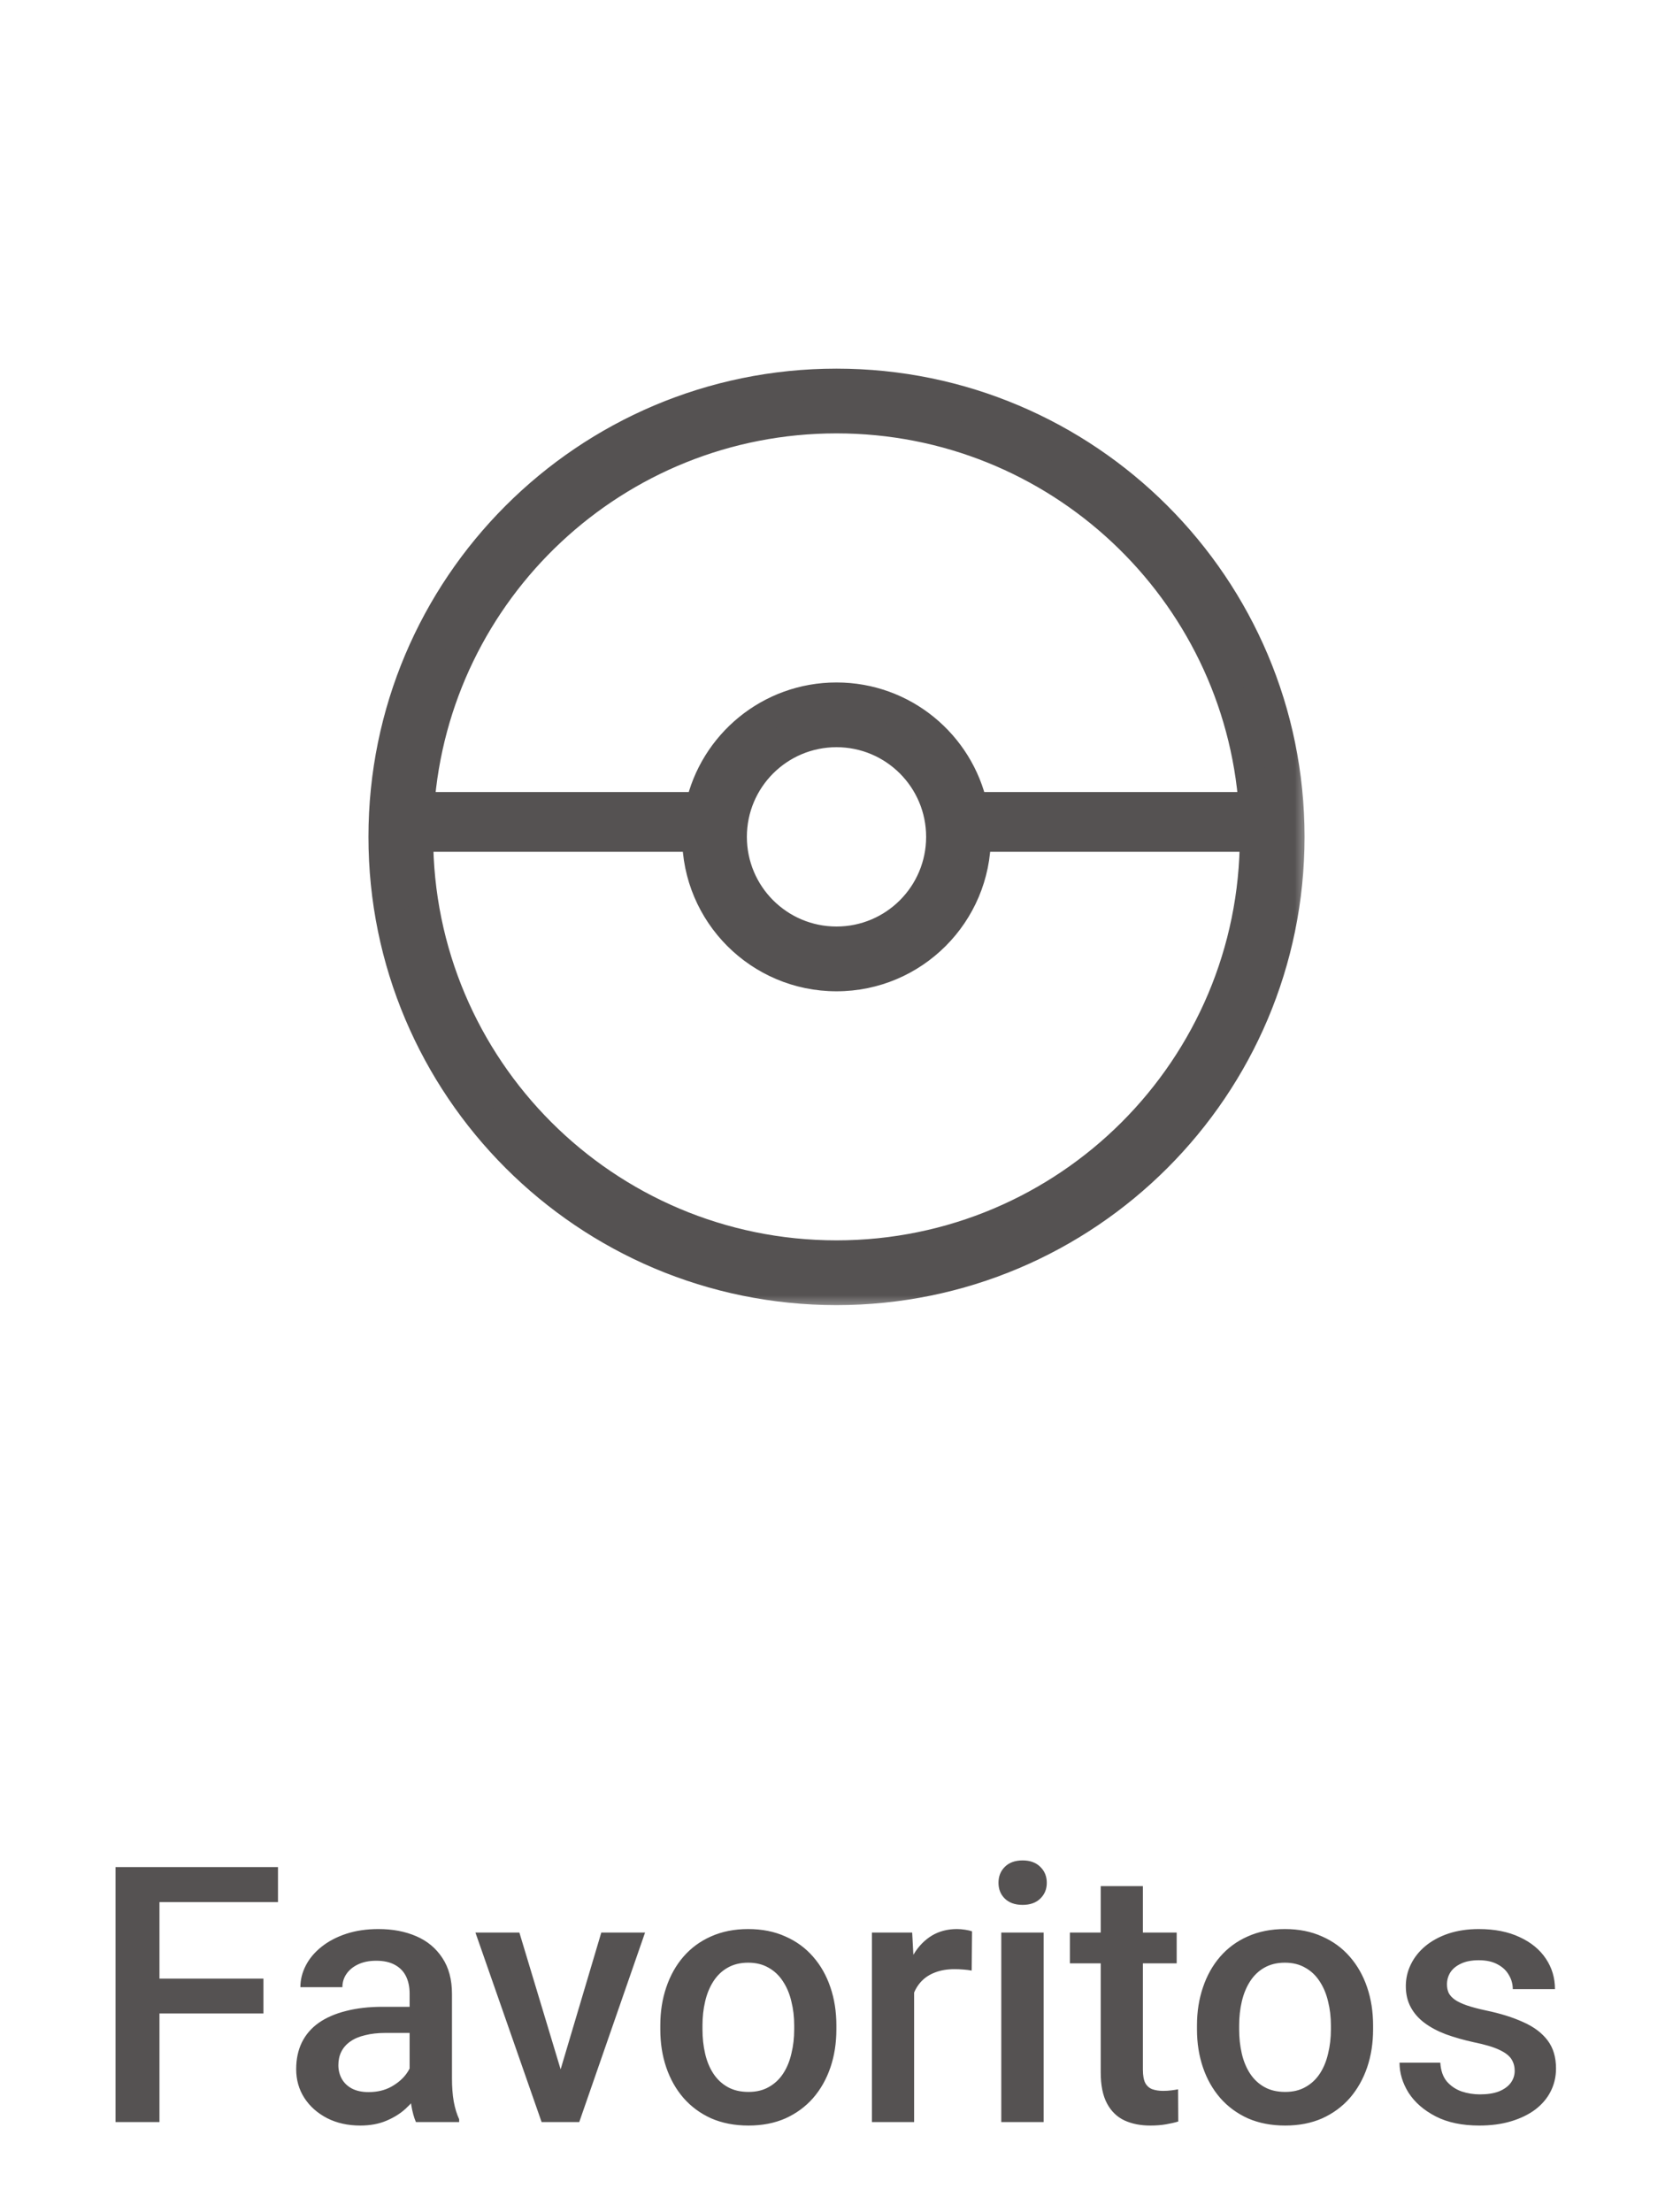 <svg width="56" height="74" viewBox="0 0 56 74" fill="none" xmlns="http://www.w3.org/2000/svg">
<mask id="path-1-outside-1_64_7937" maskUnits="userSpaceOnUse" x="11.833" y="11.834" width="32" height="32" fill="black">
<rect fill="white" x="11.833" y="11.834" width="32" height="32"/>
<path fill-rule="evenodd" clip-rule="evenodd" d="M43.167 28C43.167 36.377 36.376 43.167 28 43.167C19.624 43.167 12.833 36.377 12.833 28C12.833 19.624 19.624 12.834 28 12.834C36.376 12.834 43.167 19.624 43.167 28ZM42 28C42 35.732 35.732 42 28 42C20.268 42 14 35.732 14 28L23.333 28C23.333 30.578 25.423 32.667 28 32.667C30.577 32.667 32.667 30.578 32.667 28L42 28ZM32.559 27H41.965C41.452 19.735 35.396 14 28 14C20.604 14 14.548 19.735 14.035 27H23.441C23.898 24.903 25.766 23.334 28 23.334C30.234 23.334 32.101 24.903 32.559 27ZM28 31.5C29.933 31.5 31.5 29.933 31.5 28C31.5 26.067 29.933 24.5 28 24.5C26.067 24.5 24.5 26.067 24.5 28C24.5 29.933 26.067 31.5 28 31.5Z"/>
</mask>
<path fill-rule="evenodd" clip-rule="evenodd" d="M43.167 28C43.167 36.377 36.376 43.167 28 43.167C19.624 43.167 12.833 36.377 12.833 28C12.833 19.624 19.624 12.834 28 12.834C36.376 12.834 43.167 19.624 43.167 28ZM42 28C42 35.732 35.732 42 28 42C20.268 42 14 35.732 14 28L23.333 28C23.333 30.578 25.423 32.667 28 32.667C30.577 32.667 32.667 30.578 32.667 28L42 28ZM32.559 27H41.965C41.452 19.735 35.396 14 28 14C20.604 14 14.548 19.735 14.035 27H23.441C23.898 24.903 25.766 23.334 28 23.334C30.234 23.334 32.101 24.903 32.559 27ZM28 31.5C29.933 31.5 31.5 29.933 31.5 28C31.5 26.067 29.933 24.5 28 24.5C26.067 24.5 24.5 26.067 24.5 28C24.5 29.933 26.067 31.5 28 31.5Z" fill="#555252"/>
<path d="M42 28H42.5V27.5H42V28ZM14 28L14 27.5H13.5V28H14ZM23.333 28H23.833V27.5H23.333V28ZM32.667 28V27.5H32.167V28H32.667ZM41.965 27V27.5H42.501L42.464 26.965L41.965 27ZM32.559 27L32.071 27.107L32.157 27.5H32.559V27ZM14.035 27L13.536 26.965L13.499 27.5H14.035V27ZM23.441 27V27.5H23.843L23.929 27.107L23.441 27ZM28 43.667C36.652 43.667 43.667 36.653 43.667 28H42.667C42.667 36.1 36.1 42.667 28 42.667V43.667ZM12.333 28C12.333 36.653 19.348 43.667 28 43.667V42.667C19.9 42.667 13.333 36.1 13.333 28H12.333ZM28 12.334C19.348 12.334 12.333 19.348 12.333 28H13.333C13.333 19.9 19.9 13.334 28 13.334V12.334ZM43.667 28C43.667 19.348 36.652 12.334 28 12.334V13.334C36.1 13.334 42.667 19.9 42.667 28H43.667ZM28 42.5C36.008 42.5 42.5 36.008 42.5 28H41.5C41.5 35.456 35.456 41.5 28 41.5V42.5ZM13.5 28C13.5 36.008 19.992 42.5 28 42.5V41.5C20.544 41.5 14.5 35.456 14.5 28H13.5ZM23.333 27.5L14 27.5L14 28.5L23.333 28.5V27.5ZM28 32.167C25.699 32.167 23.833 30.301 23.833 28H22.833C22.833 30.854 25.146 33.167 28 33.167V32.167ZM32.167 28C32.167 30.301 30.301 32.167 28 32.167V33.167C30.853 33.167 33.167 30.854 33.167 28H32.167ZM42 27.5L32.667 27.5V28.5L42 28.5V27.5ZM41.965 26.5H32.559V27.5H41.965V26.5ZM28 14.5C35.131 14.5 40.972 20.03 41.466 27.035L42.464 26.965C41.932 19.44 35.66 13.5 28 13.5V14.5ZM14.534 27.035C15.028 20.03 20.869 14.5 28 14.5V13.5C20.34 13.5 14.068 19.44 13.536 26.965L14.534 27.035ZM23.441 26.5H14.035V27.5H23.441V26.5ZM28 22.834C25.526 22.834 23.459 24.572 22.952 26.893L23.929 27.107C24.338 25.235 26.006 23.834 28 23.834V22.834ZM33.048 26.893C32.541 24.572 30.474 22.834 28 22.834V23.834C29.994 23.834 31.662 25.235 32.071 27.107L33.048 26.893ZM31 28C31 29.657 29.657 31 28 31V32C30.209 32 32 30.209 32 28H31ZM28 25C29.657 25 31 26.343 31 28H32C32 25.791 30.209 24 28 24V25ZM25 28C25 26.343 26.343 25 28 25V24C25.791 24 24 25.791 24 28H25ZM28 31C26.343 31 25 29.657 25 28H24C24 30.209 25.791 32 28 32V31Z" fill="#555252" mask="url(#path-1-outside-1_64_7937)"/>
<path d="M5.338 62.469V71H3.867V62.469H5.338ZM8.818 66.201V67.367H4.963V66.201H8.818ZM9.305 62.469V63.641H4.963V62.469H9.305ZM13.711 69.728V66.705C13.711 66.478 13.67 66.283 13.588 66.119C13.506 65.955 13.381 65.828 13.213 65.738C13.049 65.648 12.842 65.603 12.592 65.603C12.361 65.603 12.162 65.643 11.994 65.721C11.826 65.799 11.695 65.904 11.602 66.037C11.508 66.17 11.461 66.32 11.461 66.488H10.055C10.055 66.238 10.115 65.996 10.236 65.762C10.357 65.527 10.533 65.318 10.764 65.135C10.994 64.951 11.27 64.807 11.59 64.701C11.91 64.596 12.27 64.543 12.668 64.543C13.145 64.543 13.566 64.623 13.934 64.783C14.305 64.943 14.596 65.186 14.807 65.51C15.021 65.83 15.129 66.232 15.129 66.717V69.535C15.129 69.824 15.148 70.084 15.188 70.314C15.23 70.541 15.291 70.738 15.369 70.906V71H13.922C13.855 70.848 13.803 70.654 13.764 70.42C13.729 70.182 13.711 69.951 13.711 69.728ZM13.916 67.144L13.928 68.018H12.914C12.652 68.018 12.422 68.043 12.223 68.094C12.023 68.141 11.857 68.211 11.725 68.305C11.592 68.398 11.492 68.512 11.426 68.644C11.359 68.777 11.326 68.928 11.326 69.096C11.326 69.264 11.365 69.418 11.443 69.559C11.521 69.695 11.635 69.803 11.783 69.881C11.935 69.959 12.119 69.998 12.334 69.998C12.623 69.998 12.875 69.939 13.09 69.822C13.309 69.701 13.48 69.555 13.605 69.383C13.73 69.207 13.797 69.041 13.805 68.885L14.262 69.512C14.215 69.672 14.135 69.844 14.021 70.027C13.908 70.211 13.76 70.387 13.576 70.555C13.396 70.719 13.18 70.853 12.926 70.959C12.676 71.064 12.387 71.117 12.059 71.117C11.645 71.117 11.275 71.035 10.951 70.871C10.627 70.703 10.373 70.478 10.19 70.197C10.006 69.912 9.914 69.59 9.914 69.231C9.914 68.894 9.977 68.598 10.102 68.34C10.23 68.078 10.418 67.859 10.664 67.684C10.914 67.508 11.219 67.375 11.578 67.285C11.938 67.191 12.348 67.144 12.809 67.144H13.916ZM18.574 69.881L20.127 64.66H21.592L19.389 71H18.475L18.574 69.881ZM17.385 64.66L18.967 69.904L19.043 71H18.129L15.914 64.66H17.385ZM22.102 67.9V67.766C22.102 67.309 22.168 66.885 22.301 66.494C22.434 66.1 22.625 65.758 22.875 65.469C23.129 65.176 23.438 64.949 23.801 64.789C24.168 64.625 24.582 64.543 25.043 64.543C25.508 64.543 25.922 64.625 26.285 64.789C26.652 64.949 26.963 65.176 27.217 65.469C27.471 65.758 27.664 66.1 27.797 66.494C27.93 66.885 27.996 67.309 27.996 67.766V67.9C27.996 68.357 27.93 68.781 27.797 69.172C27.664 69.562 27.471 69.904 27.217 70.197C26.963 70.486 26.654 70.713 26.291 70.877C25.928 71.037 25.516 71.117 25.055 71.117C24.59 71.117 24.174 71.037 23.807 70.877C23.443 70.713 23.135 70.486 22.881 70.197C22.627 69.904 22.434 69.562 22.301 69.172C22.168 68.781 22.102 68.357 22.102 67.9ZM23.514 67.766V67.9C23.514 68.186 23.543 68.455 23.602 68.709C23.66 68.963 23.752 69.186 23.877 69.377C24.002 69.568 24.162 69.719 24.357 69.828C24.553 69.938 24.785 69.992 25.055 69.992C25.316 69.992 25.543 69.938 25.734 69.828C25.93 69.719 26.09 69.568 26.215 69.377C26.34 69.186 26.432 68.963 26.49 68.709C26.553 68.455 26.584 68.186 26.584 67.9V67.766C26.584 67.484 26.553 67.219 26.49 66.969C26.432 66.715 26.338 66.49 26.209 66.295C26.084 66.1 25.924 65.947 25.729 65.838C25.537 65.725 25.309 65.668 25.043 65.668C24.777 65.668 24.547 65.725 24.352 65.838C24.16 65.947 24.002 66.1 23.877 66.295C23.752 66.49 23.66 66.715 23.602 66.969C23.543 67.219 23.514 67.484 23.514 67.766ZM30.598 65.867V71H29.186V64.66H30.533L30.598 65.867ZM32.537 64.619L32.525 65.932C32.44 65.916 32.346 65.904 32.244 65.897C32.147 65.889 32.049 65.885 31.951 65.885C31.709 65.885 31.496 65.92 31.312 65.99C31.129 66.057 30.975 66.154 30.85 66.283C30.729 66.408 30.635 66.561 30.568 66.74C30.502 66.92 30.463 67.121 30.451 67.344L30.129 67.367C30.129 66.969 30.168 66.6 30.246 66.26C30.324 65.92 30.441 65.621 30.598 65.363C30.758 65.106 30.957 64.904 31.195 64.76C31.438 64.615 31.717 64.543 32.033 64.543C32.119 64.543 32.211 64.551 32.309 64.566C32.41 64.582 32.486 64.6 32.537 64.619ZM34.934 64.66V71H33.516V64.66H34.934ZM33.422 62.996C33.422 62.781 33.492 62.603 33.633 62.463C33.777 62.318 33.977 62.246 34.23 62.246C34.48 62.246 34.678 62.318 34.822 62.463C34.967 62.603 35.039 62.781 35.039 62.996C35.039 63.207 34.967 63.383 34.822 63.523C34.678 63.664 34.48 63.734 34.23 63.734C33.977 63.734 33.777 63.664 33.633 63.523C33.492 63.383 33.422 63.207 33.422 62.996ZM39.387 64.66V65.691H35.812V64.66H39.387ZM36.844 63.107H38.256V69.248C38.256 69.443 38.283 69.594 38.338 69.699C38.397 69.801 38.477 69.869 38.578 69.904C38.68 69.939 38.799 69.957 38.935 69.957C39.033 69.957 39.127 69.951 39.217 69.939C39.307 69.928 39.379 69.916 39.434 69.904L39.44 70.982C39.322 71.018 39.185 71.049 39.029 71.076C38.877 71.103 38.701 71.117 38.502 71.117C38.178 71.117 37.891 71.061 37.641 70.947C37.391 70.83 37.195 70.641 37.055 70.379C36.914 70.117 36.844 69.769 36.844 69.336V63.107ZM40.066 67.9V67.766C40.066 67.309 40.133 66.885 40.266 66.494C40.398 66.1 40.59 65.758 40.84 65.469C41.094 65.176 41.402 64.949 41.766 64.789C42.133 64.625 42.547 64.543 43.008 64.543C43.473 64.543 43.887 64.625 44.25 64.789C44.617 64.949 44.928 65.176 45.182 65.469C45.435 65.758 45.629 66.1 45.762 66.494C45.895 66.885 45.961 67.309 45.961 67.766V67.9C45.961 68.357 45.895 68.781 45.762 69.172C45.629 69.562 45.435 69.904 45.182 70.197C44.928 70.486 44.619 70.713 44.256 70.877C43.893 71.037 43.48 71.117 43.02 71.117C42.555 71.117 42.139 71.037 41.772 70.877C41.408 70.713 41.1 70.486 40.846 70.197C40.592 69.904 40.398 69.562 40.266 69.172C40.133 68.781 40.066 68.357 40.066 67.9ZM41.478 67.766V67.9C41.478 68.186 41.508 68.455 41.566 68.709C41.625 68.963 41.717 69.186 41.842 69.377C41.967 69.568 42.127 69.719 42.322 69.828C42.518 69.938 42.75 69.992 43.02 69.992C43.281 69.992 43.508 69.938 43.699 69.828C43.895 69.719 44.055 69.568 44.18 69.377C44.305 69.186 44.397 68.963 44.455 68.709C44.518 68.455 44.549 68.186 44.549 67.9V67.766C44.549 67.484 44.518 67.219 44.455 66.969C44.397 66.715 44.303 66.49 44.174 66.295C44.049 66.1 43.889 65.947 43.693 65.838C43.502 65.725 43.273 65.668 43.008 65.668C42.742 65.668 42.512 65.725 42.316 65.838C42.125 65.947 41.967 66.1 41.842 66.295C41.717 66.49 41.625 66.715 41.566 66.969C41.508 67.219 41.478 67.484 41.478 67.766ZM50.701 69.283C50.701 69.143 50.666 69.016 50.596 68.902C50.525 68.785 50.391 68.68 50.191 68.586C49.996 68.492 49.707 68.406 49.324 68.328C48.988 68.254 48.68 68.166 48.398 68.064C48.121 67.959 47.883 67.832 47.684 67.684C47.484 67.535 47.33 67.359 47.221 67.156C47.111 66.953 47.057 66.719 47.057 66.453C47.057 66.195 47.113 65.951 47.227 65.721C47.34 65.49 47.502 65.287 47.713 65.111C47.924 64.936 48.18 64.797 48.48 64.695C48.785 64.594 49.125 64.543 49.5 64.543C50.031 64.543 50.486 64.633 50.865 64.812C51.248 64.988 51.541 65.228 51.744 65.533C51.947 65.834 52.049 66.174 52.049 66.553H50.637C50.637 66.385 50.594 66.228 50.508 66.084C50.426 65.936 50.301 65.816 50.133 65.727C49.965 65.633 49.754 65.586 49.5 65.586C49.258 65.586 49.057 65.625 48.897 65.703C48.74 65.777 48.623 65.875 48.545 65.996C48.471 66.117 48.434 66.25 48.434 66.394C48.434 66.5 48.453 66.596 48.492 66.682C48.535 66.764 48.605 66.84 48.703 66.91C48.801 66.977 48.934 67.039 49.102 67.098C49.273 67.156 49.488 67.213 49.746 67.268C50.23 67.369 50.647 67.5 50.994 67.66C51.346 67.816 51.615 68.019 51.803 68.269C51.99 68.516 52.084 68.828 52.084 69.207C52.084 69.488 52.023 69.746 51.902 69.981C51.785 70.211 51.613 70.412 51.387 70.584C51.16 70.752 50.889 70.883 50.572 70.977C50.26 71.07 49.908 71.117 49.518 71.117C48.943 71.117 48.457 71.016 48.059 70.812C47.66 70.606 47.357 70.342 47.15 70.022C46.947 69.697 46.846 69.361 46.846 69.014H48.211C48.227 69.275 48.299 69.484 48.428 69.641C48.56 69.793 48.725 69.904 48.92 69.975C49.119 70.041 49.324 70.074 49.535 70.074C49.789 70.074 50.002 70.041 50.174 69.975C50.346 69.904 50.477 69.811 50.566 69.693C50.656 69.572 50.701 69.436 50.701 69.283Z" fill="#555252"/>
</svg>
